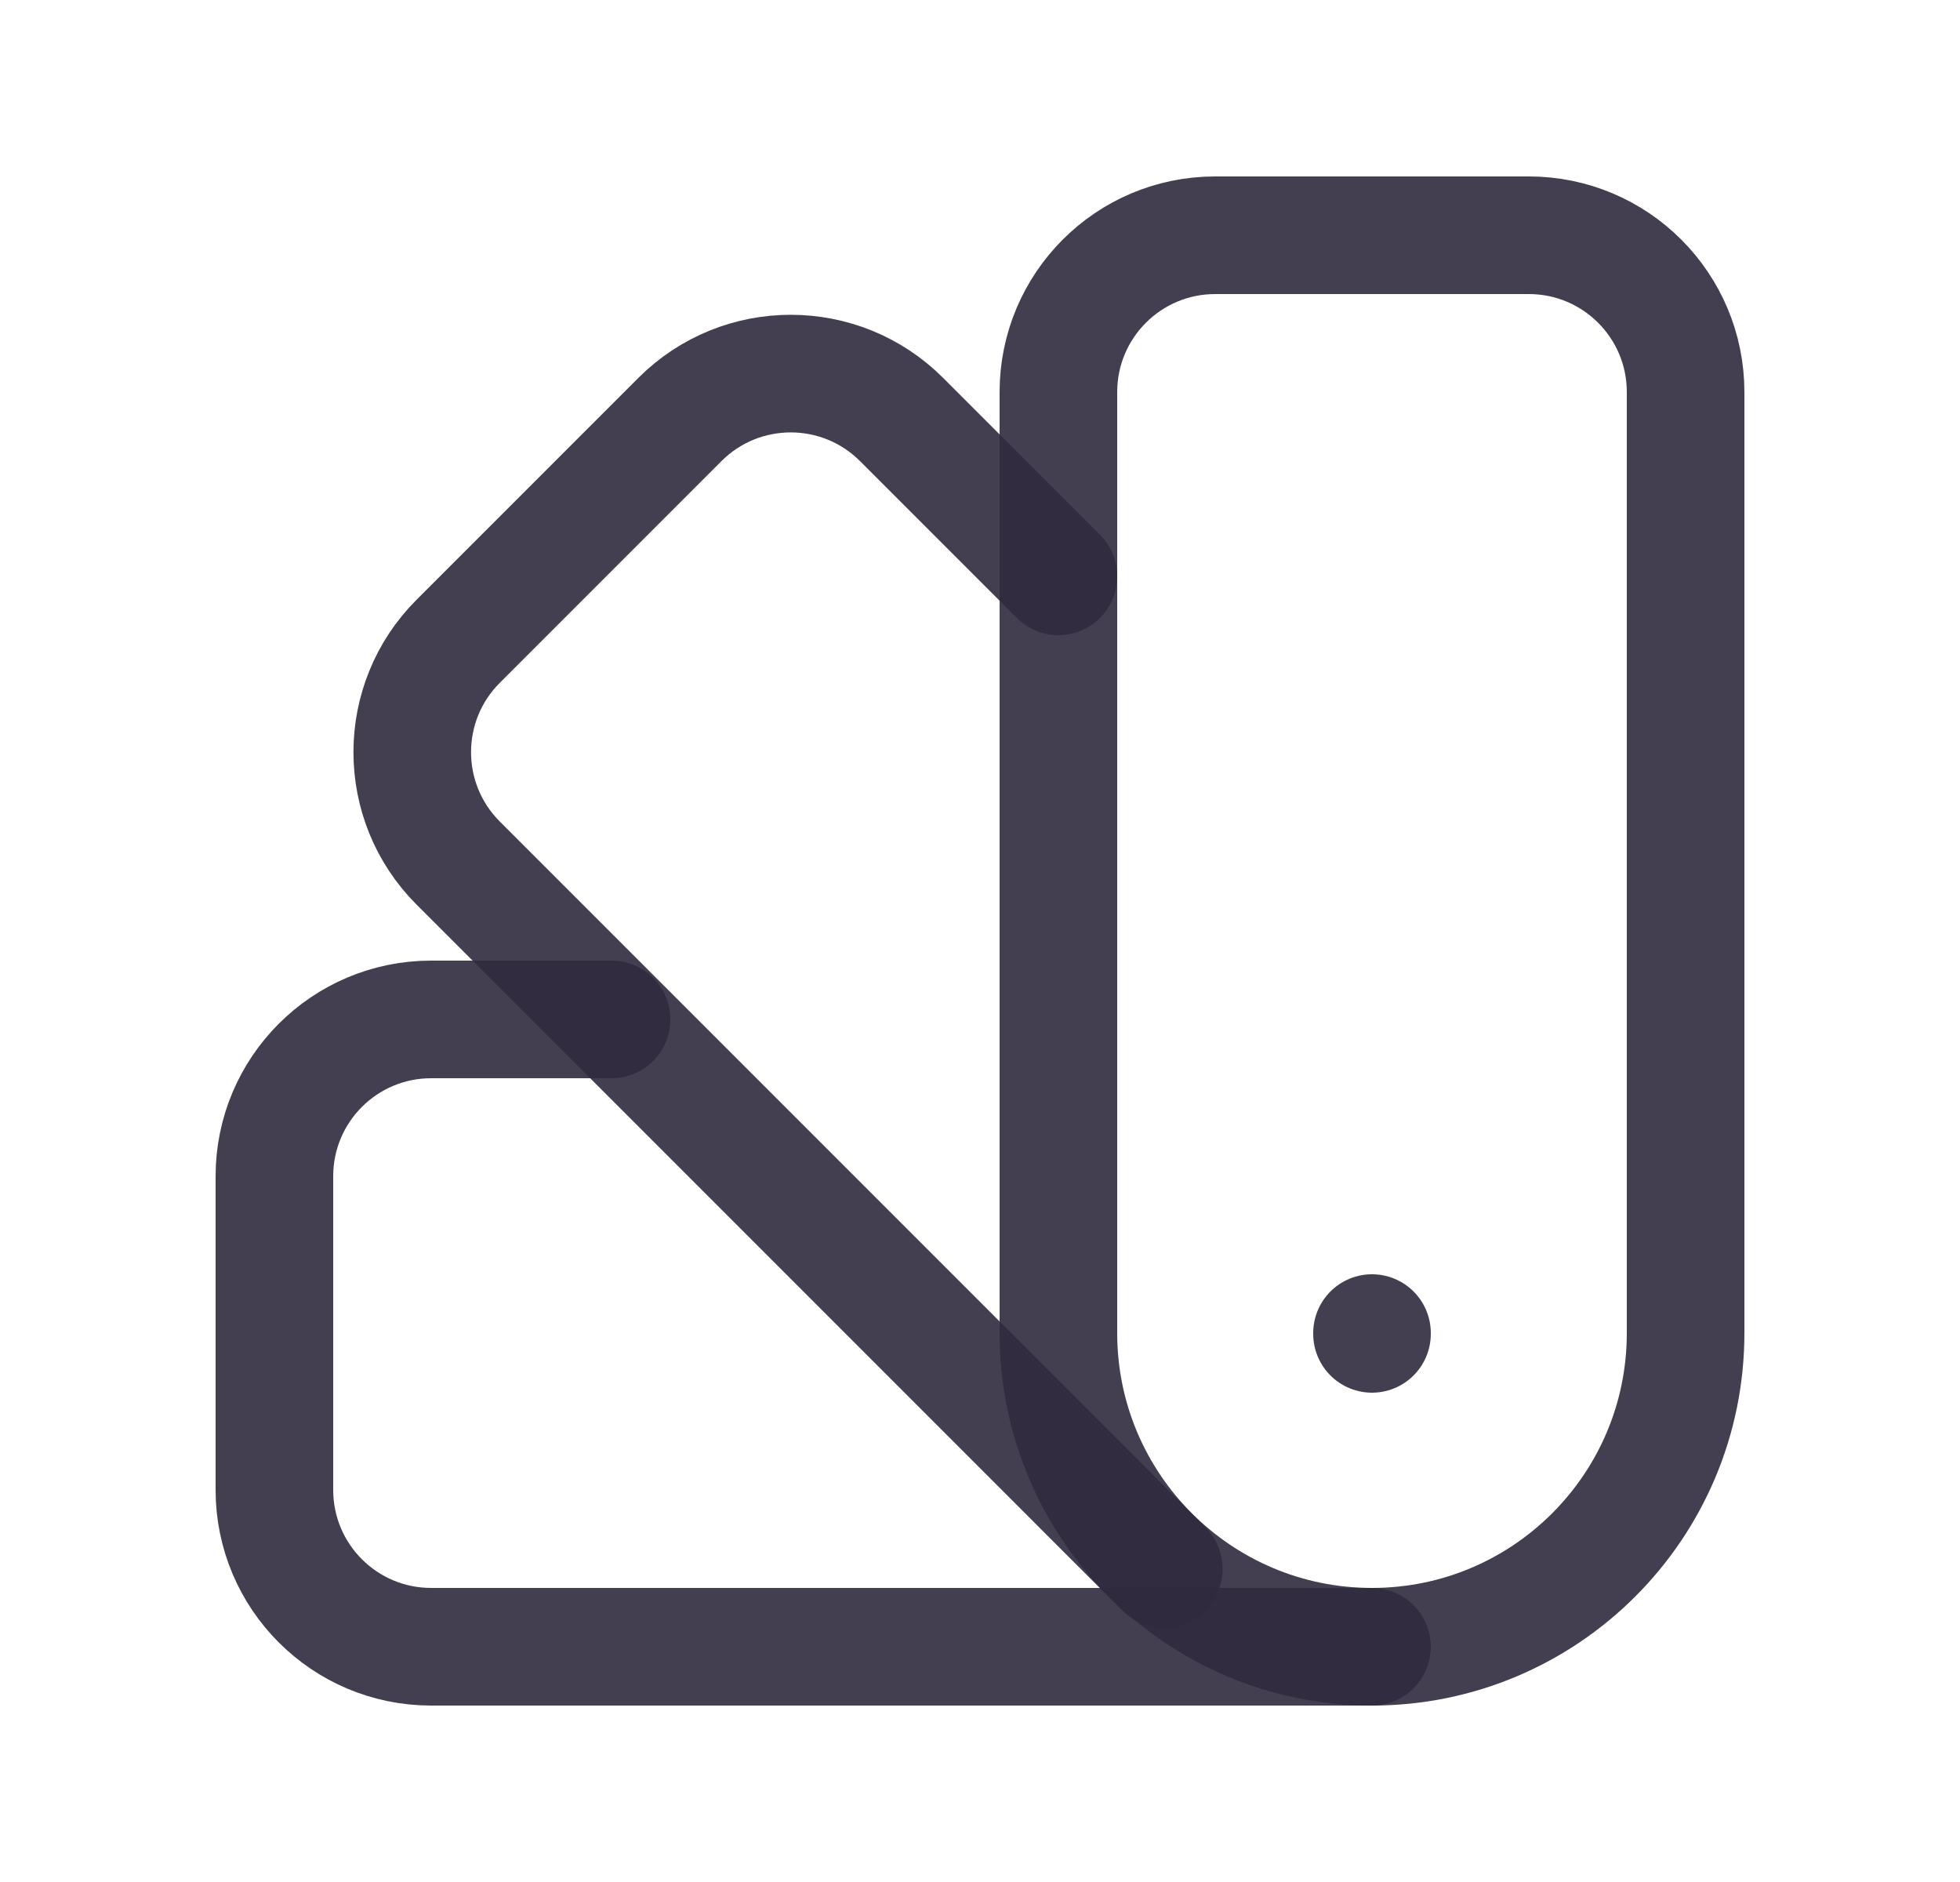 <svg width="25" height="24" viewBox="0 0 25 24" fill="none" xmlns="http://www.w3.org/2000/svg">
<path d="M19.5 3H15.5C14.395 3 13.5 3.895 13.5 5V17C13.5 19.209 15.291 21 17.5 21C19.709 21 21.5 19.209 21.5 17V5C21.5 3.895 20.605 3 19.5 3" stroke="#2F2B3D" stroke-opacity="0.9" stroke-width="1.5" stroke-linecap="round" stroke-linejoin="round"/>
<path d="M13.5 7.35L11.5 5.35C10.719 4.569 9.453 4.569 8.672 5.35L5.844 8.178C5.063 8.959 5.063 10.225 5.844 11.006L14.844 20.006" stroke="#2F2B3D" stroke-opacity="0.9" stroke-width="1.5" stroke-linecap="round" stroke-linejoin="round"/>
<path d="M7.8 13H5.5C4.395 13 3.5 13.895 3.5 15V19C3.5 20.105 4.395 21 5.5 21H17.5" stroke="#2F2B3D" stroke-opacity="0.9" stroke-width="1.5" stroke-linecap="round" stroke-linejoin="round"/>
<path d="M17.5 17V17.01" stroke="#2F2B3D" stroke-opacity="0.9" stroke-width="1.5" stroke-linecap="round" stroke-linejoin="round"/>
</svg>
